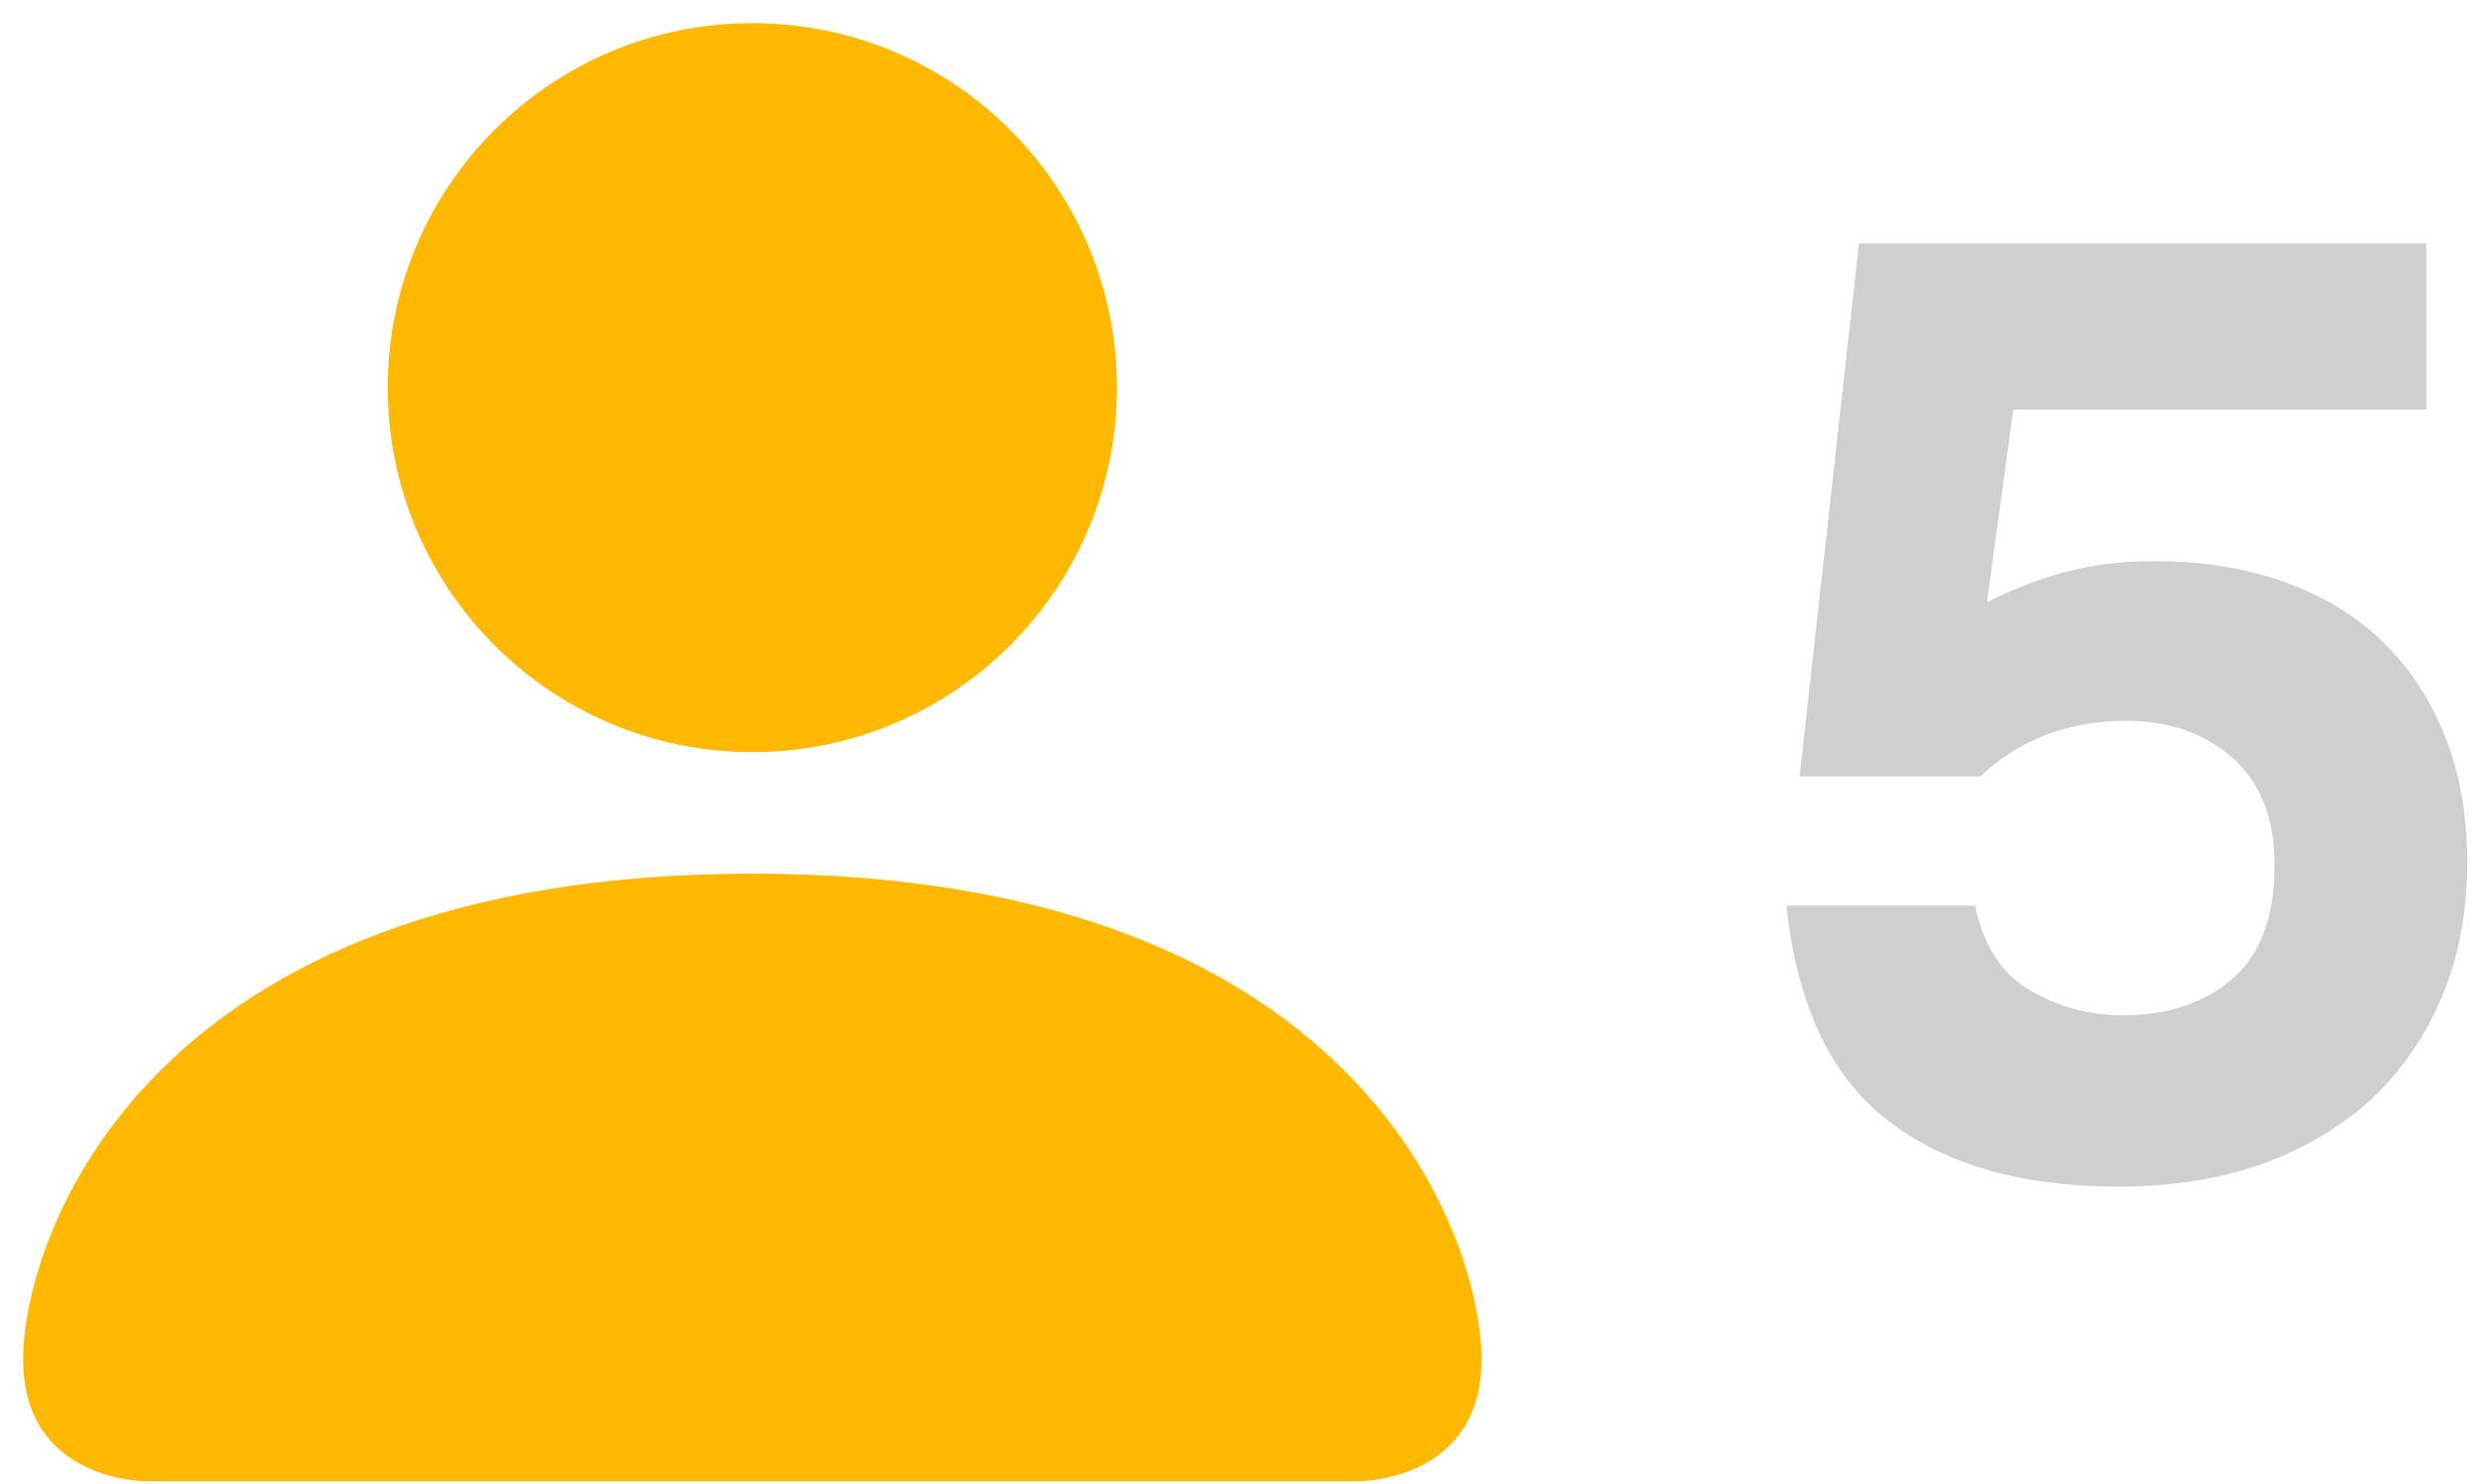 <svg width="45" height="27" viewBox="0 0 45 27" fill="none" xmlns="http://www.w3.org/2000/svg">
<path d="M32.733 14.125L33.813 4.429H44.133V7.453H36.621L36.141 10.957C36.685 10.685 37.197 10.493 37.677 10.381C38.173 10.253 38.741 10.197 39.381 10.213C40.213 10.229 40.965 10.365 41.637 10.621C42.325 10.877 42.909 11.245 43.389 11.725C43.869 12.205 44.237 12.781 44.493 13.453C44.749 14.109 44.877 14.853 44.877 15.685C44.877 16.613 44.717 17.445 44.397 18.181C44.077 18.917 43.637 19.541 43.077 20.053C42.485 20.565 41.813 20.949 41.061 21.205C40.325 21.461 39.477 21.589 38.517 21.589C36.773 21.589 35.381 21.189 34.341 20.389C33.301 19.589 32.685 18.285 32.493 16.477H35.925C36.069 17.165 36.373 17.661 36.837 17.965C37.317 18.269 37.853 18.437 38.445 18.469C39.293 18.501 39.989 18.301 40.533 17.869C41.077 17.437 41.357 16.757 41.373 15.829C41.389 14.917 41.125 14.229 40.581 13.765C40.037 13.301 39.349 13.085 38.517 13.117C38.021 13.133 37.557 13.229 37.125 13.405C36.709 13.581 36.341 13.821 36.021 14.125H32.733Z" fill="#CFCFCF"/>
<path d="M2.632 26.948C2.632 26.948 0.421 26.948 0.421 24.737C0.421 22.526 2.632 15.895 13.684 15.895C24.737 15.895 26.948 22.526 26.948 24.737C26.948 26.948 24.737 26.948 24.737 26.948H2.632Z" fill="#FFB800"/>
<path d="M13.684 13.684C17.347 13.684 20.316 10.715 20.316 7.053C20.316 3.39 17.347 0.421 13.684 0.421C10.022 0.421 7.053 3.39 7.053 7.053C7.053 10.715 10.022 13.684 13.684 13.684Z" fill="#FFB800"/>
</svg>
